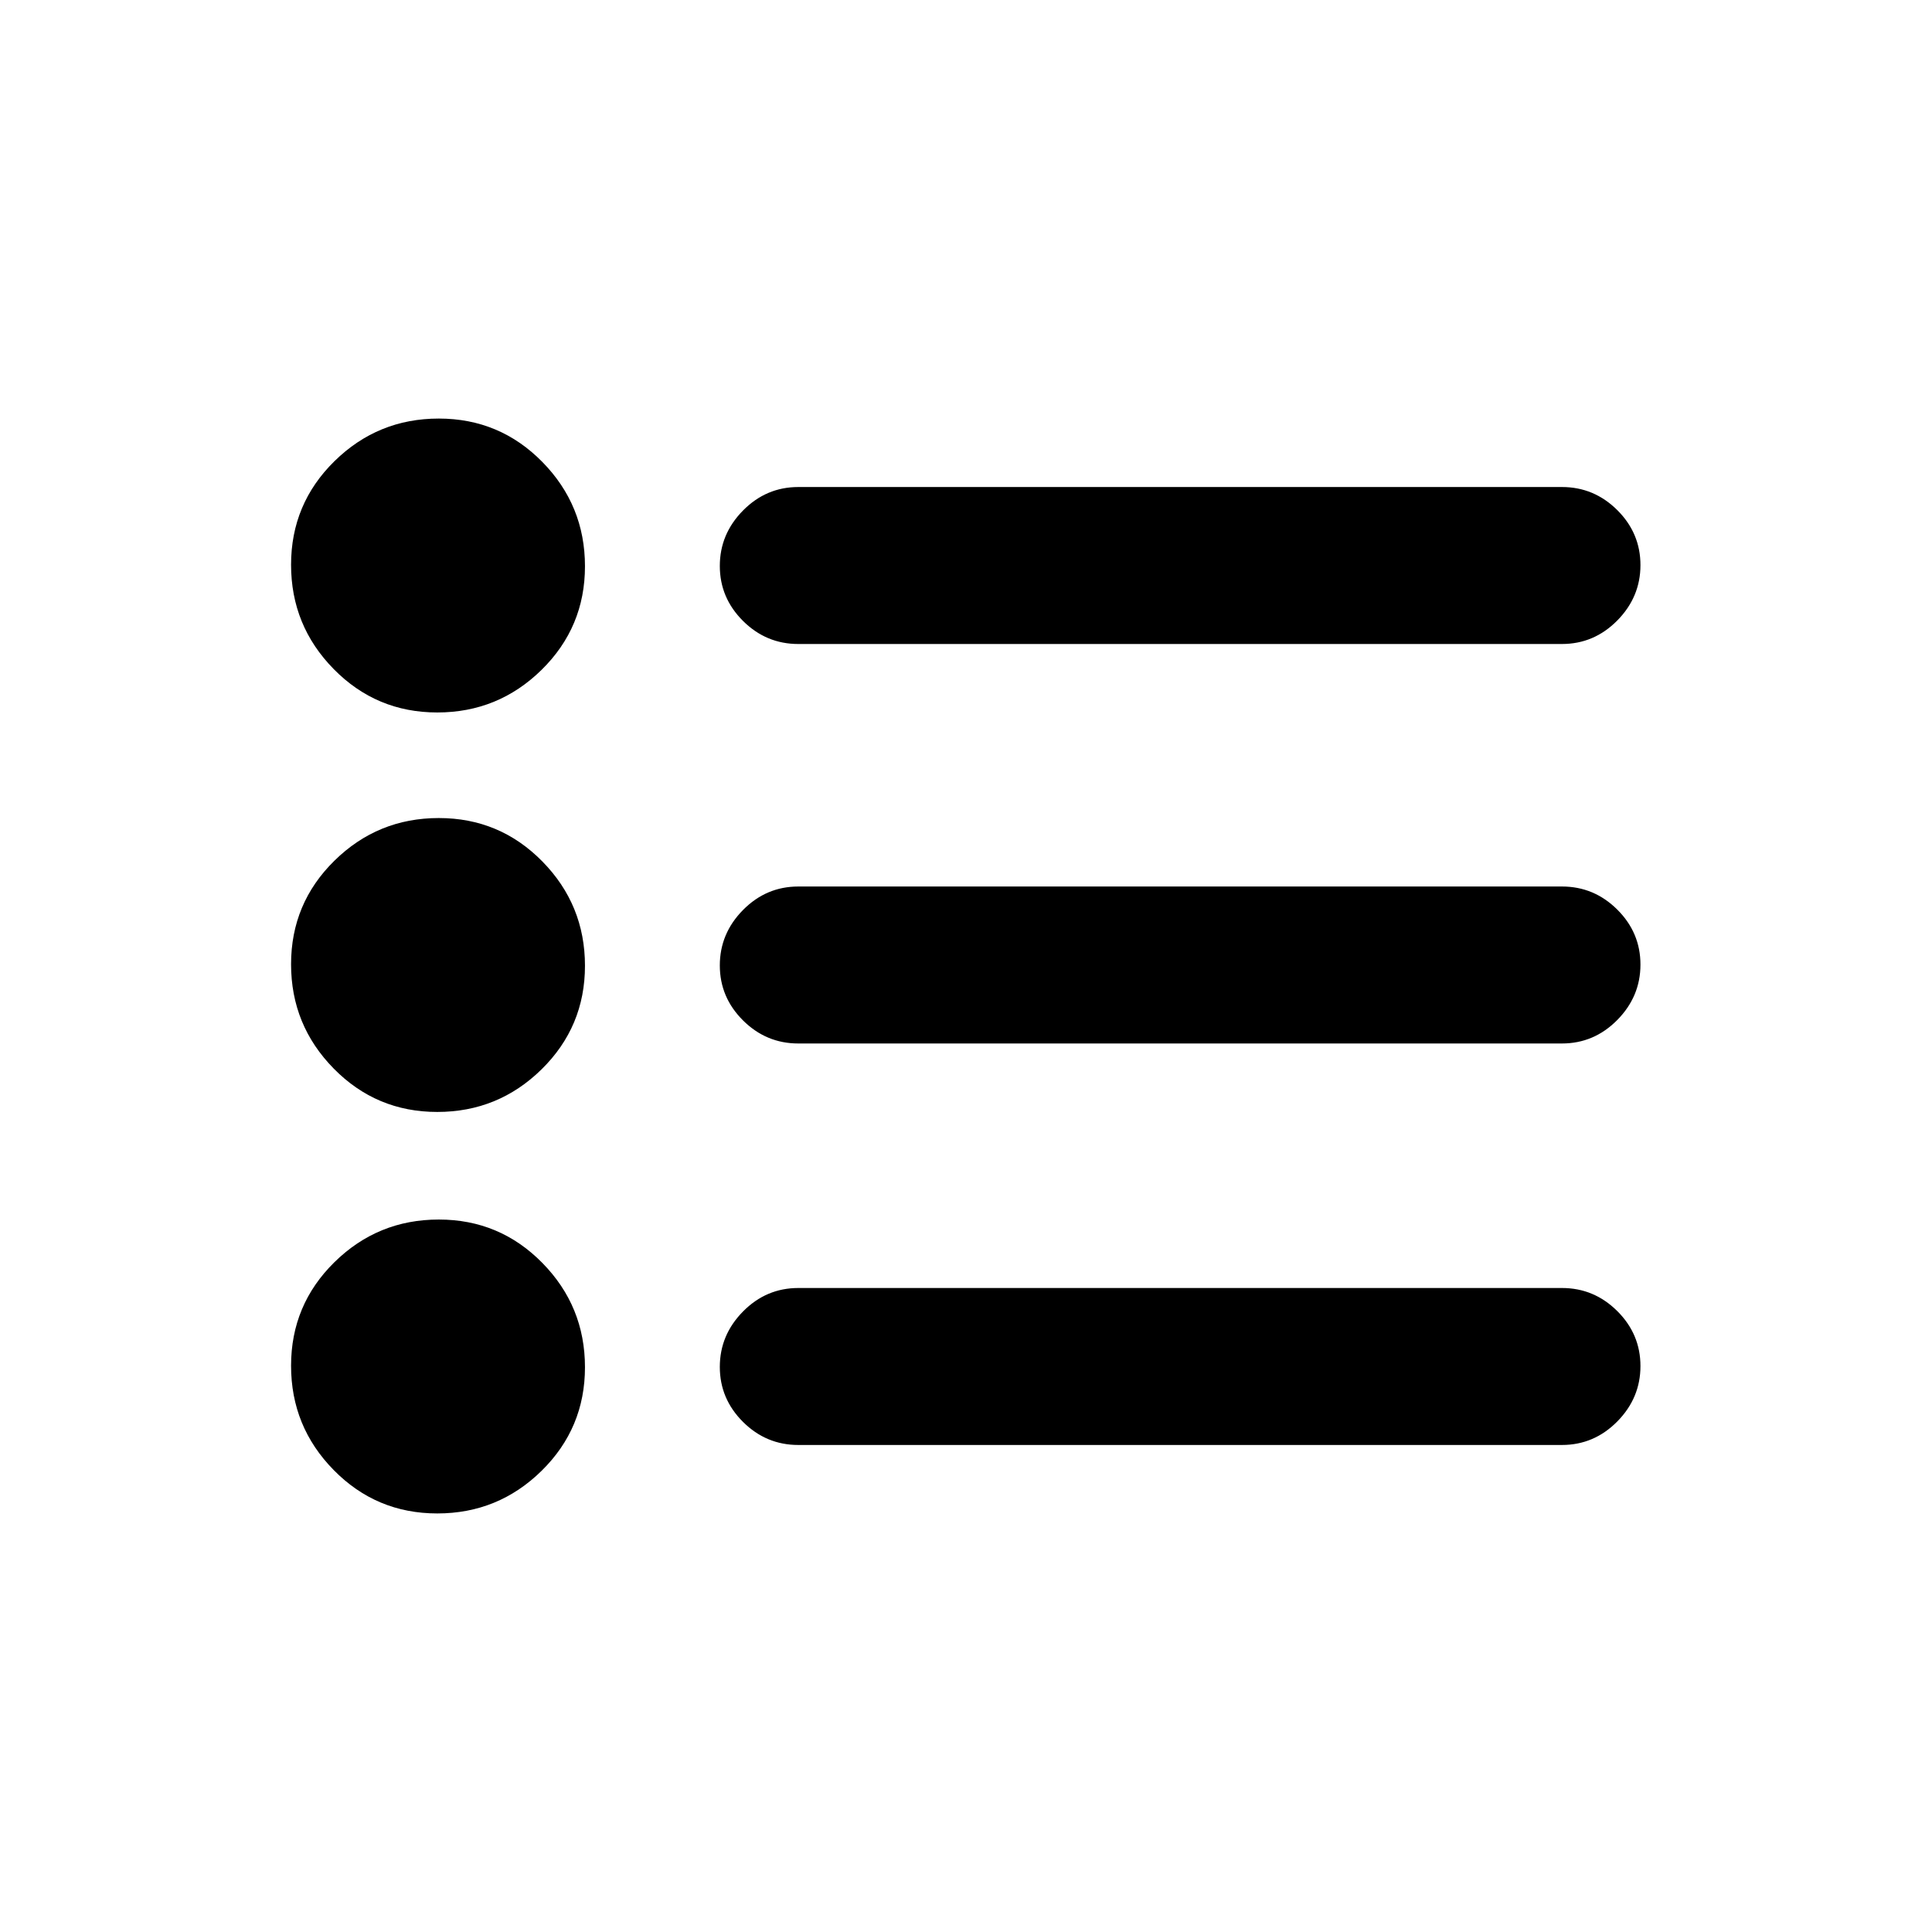 <svg xmlns="http://www.w3.org/2000/svg" height="20" viewBox="0 -960 960 960" width="20"><path d="M396.67-242q-15.95 0-27.47-11.46-11.53-11.47-11.53-27.33 0-15.86 11.53-27.54Q380.72-320 396.67-320h379.46q15.95 0 27.48 11.46 11.52 11.47 11.52 27.33 0 15.86-11.52 27.54Q792.08-242 776.13-242H396.67Zm0-199.5q-15.95 0-27.47-11.46-11.53-11.47-11.53-27.33 0-15.86 11.53-27.54 11.52-11.67 27.47-11.67h379.46q15.95 0 27.48 11.46 11.52 11.47 11.52 27.33 0 15.86-11.52 27.54-11.53 11.67-27.48 11.67H396.67Zm0-198.5q-15.95 0-27.47-11.46-11.53-11.47-11.53-27.33 0-15.86 11.53-27.54Q380.72-718 396.67-718h379.46q15.95 0 27.48 11.46 11.52 11.47 11.52 27.33 0 15.86-11.52 27.54Q792.08-640 776.13-640H396.67ZM217.28-207.98q-30.28 0-51.46-21.56-21.19-21.56-21.19-51.84 0-30.27 21.56-51.46 21.56-21.18 51.84-21.18 30.27 0 51.46 21.56 21.18 21.56 21.18 51.84 0 30.27-21.56 51.46-21.56 21.18-51.83 21.18Zm0-199.5q-30.28 0-51.46-21.56-21.19-21.56-21.19-51.84 0-30.27 21.56-51.46 21.56-21.18 51.84-21.18 30.27 0 51.46 21.56 21.18 21.56 21.18 51.84 0 30.27-21.56 51.46-21.56 21.18-51.83 21.18Zm0-198.5q-30.28 0-51.46-21.56-21.19-21.56-21.19-51.84 0-30.27 21.56-51.46 21.56-21.18 51.84-21.18 30.27 0 51.46 21.56 21.18 21.56 21.18 51.84 0 30.27-21.56 51.46-21.56 21.18-51.83 21.18Z"/></svg>